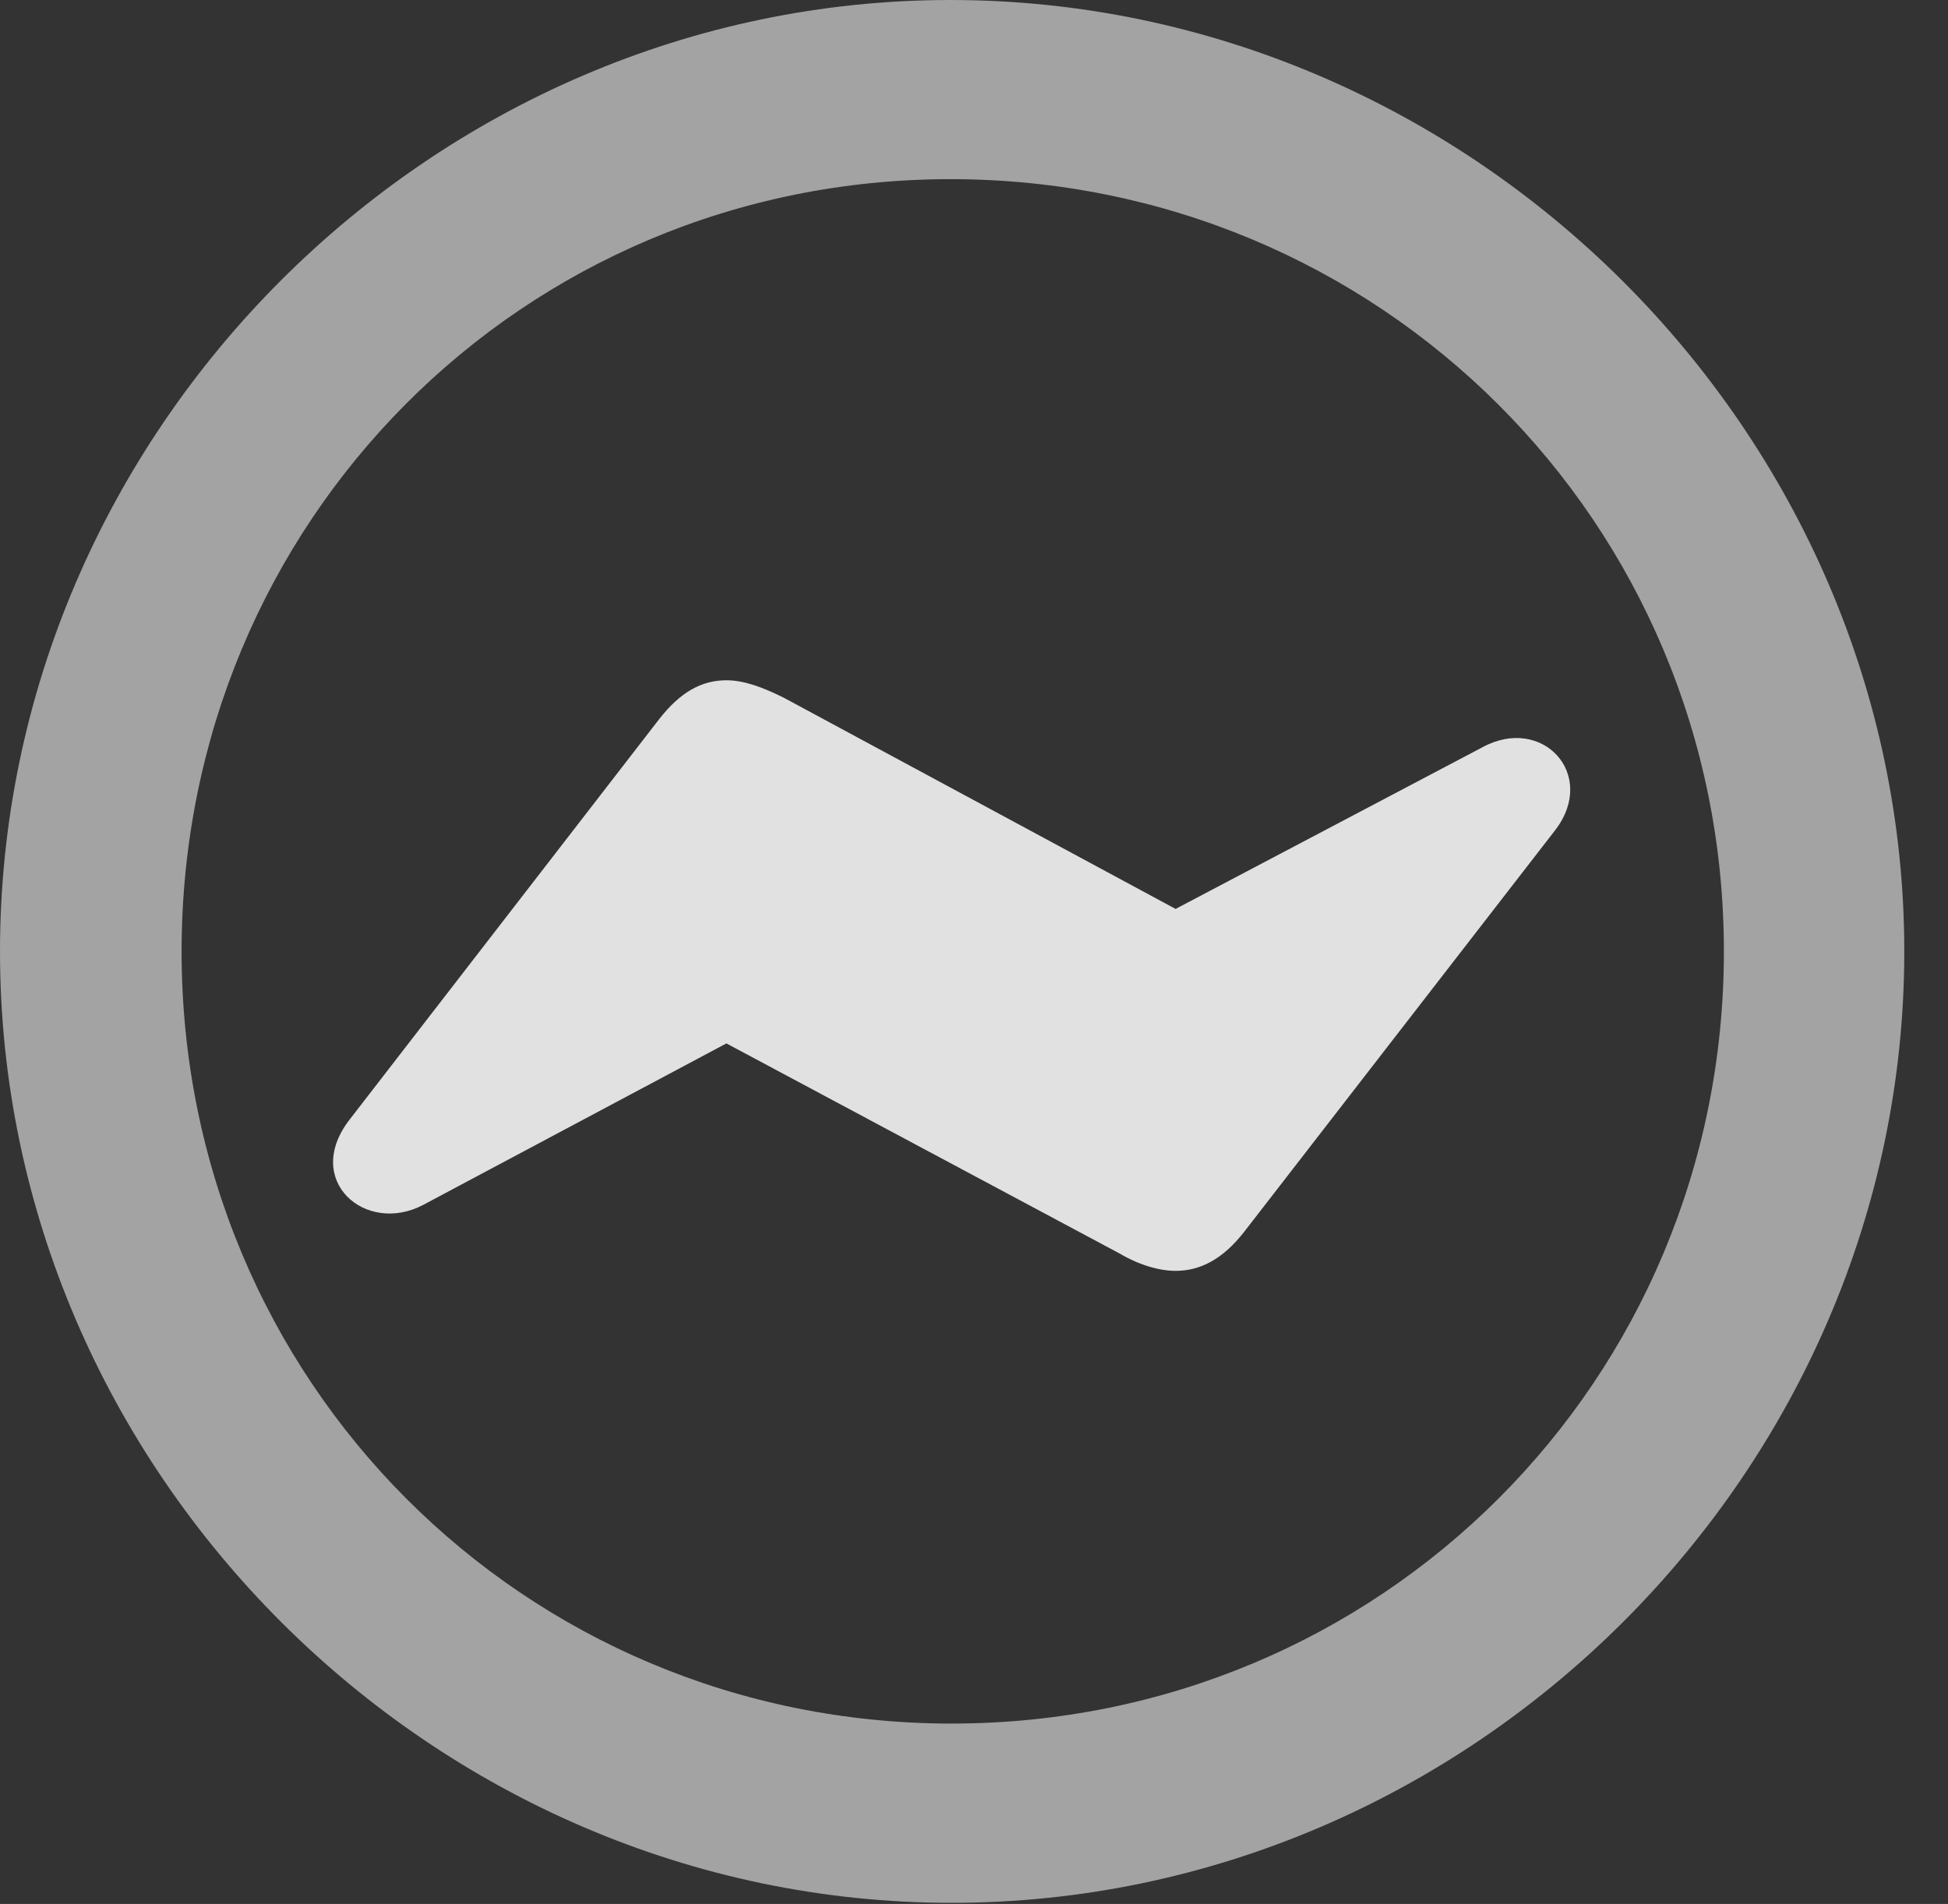 <?xml version="1.0" encoding="UTF-8"?>
<!--Generator: Apple Native CoreSVG 232.5-->
<!DOCTYPE svg
PUBLIC "-//W3C//DTD SVG 1.1//EN"
       "http://www.w3.org/Graphics/SVG/1.1/DTD/svg11.dtd">
<svg version="1.1" xmlns="http://www.w3.org/2000/svg" xmlns:xlink="http://www.w3.org/1999/xlink" width="16.133" height="15.771">
 <rect width="100%" height="100%" fill="#333333" stroke="none"/>
 <g>
  <rect height="15.771" opacity="0" width="16.133" x="0" y="0"/>
  <path d="M7.881 15.762C12.188 15.762 15.771 12.188 15.771 7.881C15.771 3.574 12.178 0 7.871 0C3.574 0 0 3.574 0 7.881C0 12.188 3.584 15.762 7.881 15.762ZM7.881 14.277C4.336 14.277 1.504 11.435 1.504 7.881C1.504 4.326 4.326 1.484 7.871 1.484C11.426 1.484 14.277 4.326 14.277 7.881C14.277 11.435 11.435 14.277 7.881 14.277Z" fill="#ffffff" fill-opacity="0.55"/>
  <path d="M2.9 9.268C2.5 9.775 3.027 10.234 3.506 9.98L6.016 8.643L9.268 10.381C9.434 10.479 9.6 10.527 9.736 10.527C9.941 10.527 10.127 10.43 10.303 10.205L12.881 6.875C13.232 6.416 12.773 5.918 12.275 6.191L9.736 7.529L6.494 5.781C6.318 5.693 6.162 5.635 6.016 5.635C5.811 5.635 5.635 5.732 5.459 5.957Z" fill="#ffffff" fill-opacity="0.85"/>
 </g>
</svg>
